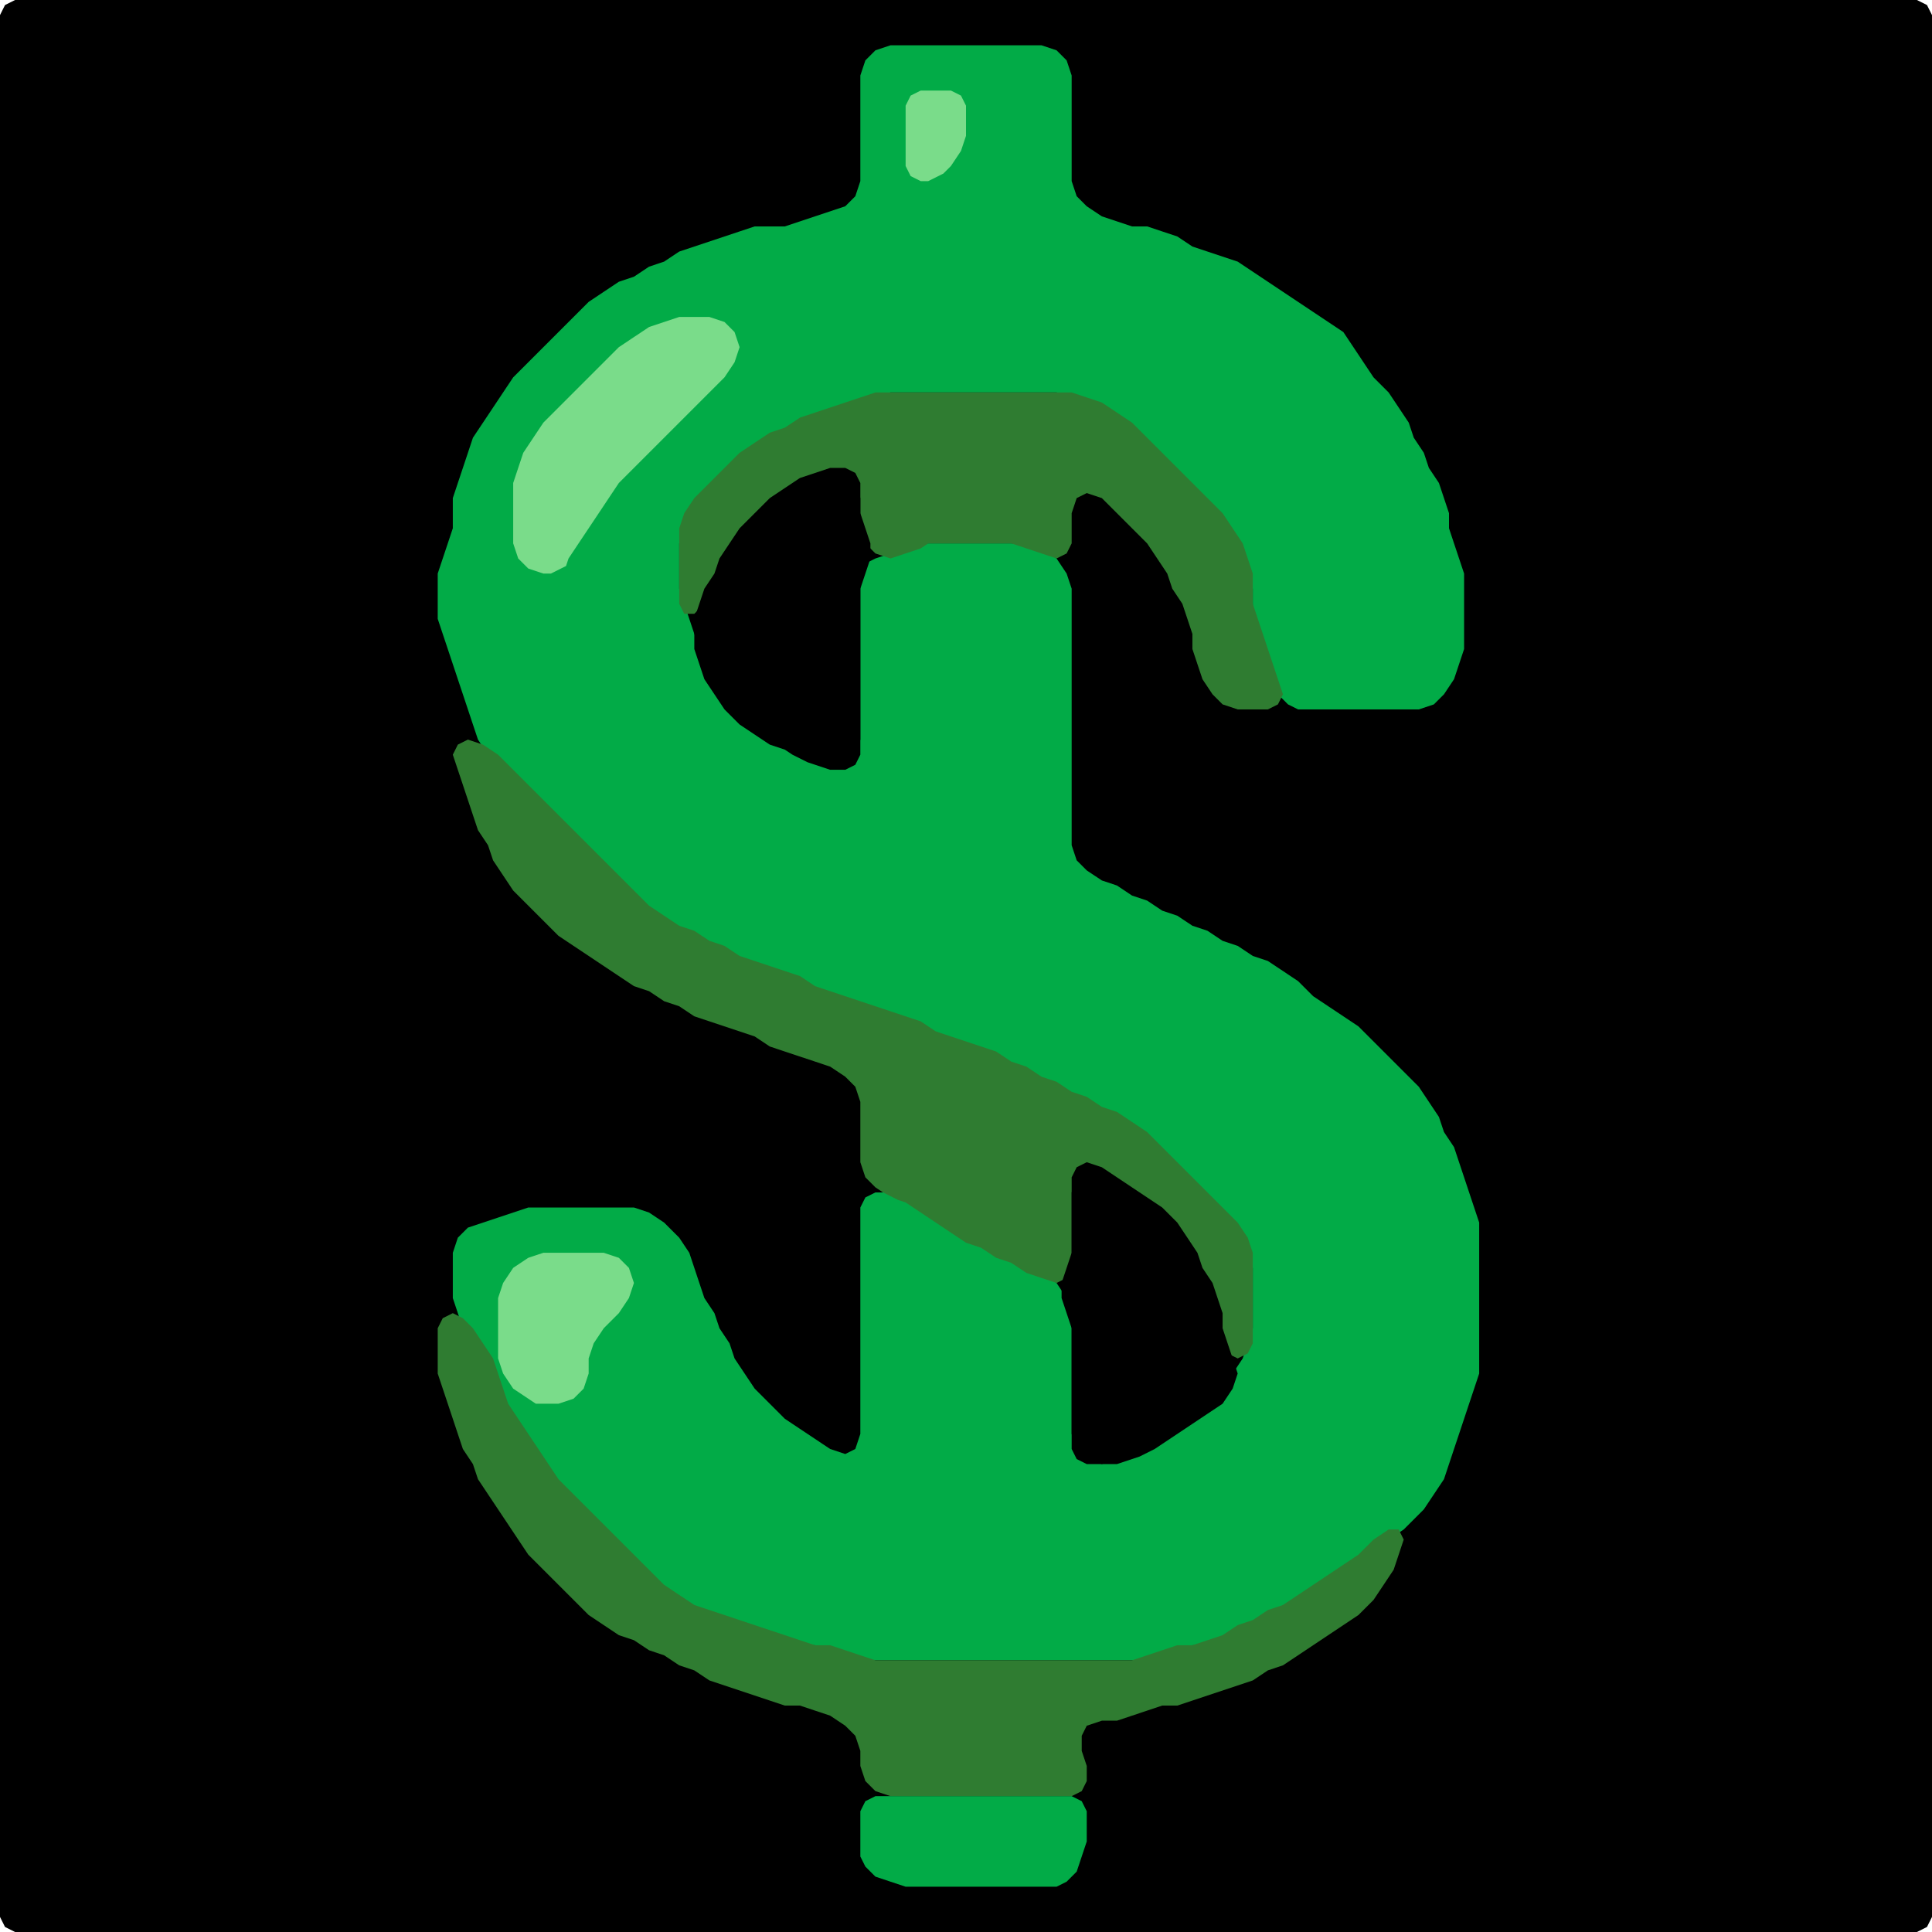 <?xml version="1.0" encoding="UTF-8" standalone="no"?>
<!DOCTYPE svg PUBLIC "-//W3C//DTD SVG 1.1//EN"
"http://www.w3.org/Graphics/SVG/1.1/DTD/svg11.dtd">
<svg width="128" height="128" xmlns="http://www.w3.org/2000/svg" version="1.1">
<path d="M 26.5 128.0 L 27.0 128.0 L 28.0 128.0 L 29.0 128.0 L 30.0 128.0 L 31.0 128.0 L 32.0 128.0 L 33.0 128.0 L 34.0 128.0 L 35.0 128.0 L 36.0 128.0 L 37.0 128.0 L 38.0 128.0 L 39.0 128.0 L 40.0 128.0 L 41.0 128.0 L 42.0 128.0 L 43.0 128.0 L 44.0 128.0 L 45.0 128.0 L 46.0 128.0 L 47.0 128.0 L 48.0 128.0 L 49.0 128.0 L 50.0 128.0 L 51.0 128.0 L 52.0 128.0 L 53.0 128.0 L 54.0 128.0 L 55.0 128.0 L 56.0 128.0 L 57.0 128.0 L 58.0 128.0 L 59.0 128.0 L 60.0 128.0 L 61.0 128.0 L 62.0 128.0 L 63.0 128.0 L 64.0 128.0 L 65.0 128.0 L 66.0 128.0 L 67.0 128.0 L 68.0 128.0 L 69.0 128.0 L 70.0 128.0 L 71.0 128.0 L 72.0 128.0 L 73.0 128.0 L 74.0 128.0 L 75.0 128.0 L 76.0 128.0 L 77.0 128.0 L 78.0 128.0 L 79.0 128.0 L 80.0 128.0 L 81.0 128.0 L 82.0 128.0 L 83.0 128.0 L 84.0 128.0 L 85.0 128.0 L 86.0 128.0 L 87.0 128.0 L 88.0 128.0 L 89.0 128.0 L 90.0 128.0 L 91.0 128.0 L 92.0 128.0 L 93.0 128.0 L 94.0 128.0 L 95.0 128.0 L 96.0 128.0 L 97.0 128.0 L 98.0 128.0 L 99.0 128.0 L 100.0 128.0 L 101.0 128.0 L 102.0 128.0 L 103.0 128.0 L 104.0 128.0 L 105.0 128.0 L 106.0 128.0 L 107.0 128.0 L 108.0 128.0 L 109.0 128.0 L 110.0 128.0 L 111.0 128.0 L 112.0 128.0 L 113.0 128.0 L 114.0 128.0 L 115.0 128.0 L 116.0 128.0 L 117.0 128.0 L 118.0 128.0 L 119.0 128.0 L 120.0 128.0 L 121.0 128.0 L 122.0 128.0 L 123.0 128.0 L 124.0 128.0 L 125.0 128.0 L 126.0 128.0 L 127.0 128.0 L 127.667 127.667 L 128.0 127.0 L 128.0 126.0 L 128.0 125.0 L 128.0 124.0 L 128.0 123.0 L 128.0 122.0 L 128.0 121.0 L 128.0 120.0 L 128.0 119.0 L 128.0 118.0 L 128.0 117.0 L 128.0 116.0 L 128.0 115.0 L 128.0 114.0 L 128.0 113.0 L 128.0 112.0 L 128.0 111.0 L 128.0 110.0 L 128.0 109.0 L 128.0 108.0 L 128.0 107.0 L 128.0 106.0 L 128.0 105.0 L 128.0 104.0 L 128.0 103.0 L 128.0 102.0 L 128.0 101.0 L 128.0 100.0 L 128.0 99.0 L 128.0 98.0 L 128.0 97.0 L 128.0 96.0 L 128.0 95.0 L 128.0 94.0 L 128.0 93.0 L 128.0 92.0 L 128.0 91.0 L 128.0 90.0 L 128.0 89.0 L 128.0 88.0 L 128.0 87.0 L 128.0 86.0 L 128.0 85.0 L 128.0 84.0 L 128.0 83.0 L 128.0 82.0 L 128.0 81.0 L 128.0 80.0 L 128.0 79.0 L 128.0 78.0 L 128.0 77.0 L 128.0 76.0 L 128.0 75.0 L 128.0 74.0 L 128.0 73.0 L 128.0 72.0 L 128.0 71.0 L 128.0 70.0 L 128.0 69.0 L 128.0 68.0 L 128.0 67.0 L 128.0 66.0 L 128.0 65.0 L 128.0 64.0 L 128.0 63.0 L 128.0 62.0 L 128.0 61.0 L 128.0 60.0 L 128.0 59.0 L 128.0 58.0 L 128.0 57.0 L 128.0 56.0 L 128.0 55.0 L 128.0 54.0 L 128.0 53.0 L 128.0 52.0 L 128.0 51.0 L 128.0 50.0 L 128.0 49.0 L 128.0 48.0 L 128.0 47.0 L 128.0 46.0 L 128.0 45.0 L 128.0 44.0 L 128.0 43.0 L 128.0 42.0 L 128.0 41.0 L 128.0 40.0 L 128.0 39.0 L 128.0 38.0 L 128.0 37.0 L 128.0 36.0 L 128.0 35.0 L 128.0 34.0 L 128.0 33.0 L 128.0 32.0 L 128.0 31.0 L 128.0 30.0 L 128.0 29.0 L 128.0 28.0 L 128.0 27.0 L 128.0 26.0 L 128.0 25.0 L 128.0 24.0 L 128.0 23.0 L 128.0 22.0 L 128.0 21.0 L 128.0 20.0 L 128.0 19.0 L 128.0 18.0 L 128.0 17.0 L 128.0 16.0 L 128.0 15.0 L 128.0 14.0 L 128.0 13.0 L 128.0 12.0 L 128.0 11.0 L 128.0 10.0 L 128.0 9.0 L 128.0 8.0 L 128.0 7.0 L 128.0 6.0 L 128.0 5.0 L 128.0 4.0 L 128.0 3.0 L 128.0 2.0 L 128.0 1.0 L 127.667 0.333 L 127.0 0.0 L 126.0 0.0 L 125.0 0.0 L 124.0 0.0 L 123.0 0.0 L 122.0 0.0 L 121.0 0.0 L 120.0 0.0 L 119.0 0.0 L 118.0 0.0 L 117.0 0.0 L 116.0 0.0 L 115.0 0.0 L 114.0 0.0 L 113.0 0.0 L 112.0 0.0 L 111.0 0.0 L 110.0 0.0 L 109.0 0.0 L 108.0 0.0 L 107.0 0.0 L 106.0 0.0 L 105.0 0.0 L 104.0 0.0 L 103.0 0.0 L 102.0 0.0 L 101.0 0.0 L 100.0 0.0 L 99.0 0.0 L 98.0 0.0 L 97.0 0.0 L 96.0 0.0 L 95.0 0.0 L 94.0 0.0 L 93.0 0.0 L 92.0 0.0 L 91.0 0.0 L 90.0 0.0 L 89.0 0.0 L 88.0 0.0 L 87.0 0.0 L 86.0 0.0 L 85.0 0.0 L 84.0 0.0 L 83.0 0.0 L 82.0 0.0 L 81.0 0.0 L 80.0 0.0 L 79.0 0.0 L 78.0 0.0 L 77.0 0.0 L 76.0 0.0 L 75.0 0.0 L 74.0 0.0 L 73.0 0.0 L 72.0 0.0 L 71.0 0.0 L 70.0 0.0 L 69.0 0.0 L 68.0 0.0 L 67.0 0.0 L 66.0 0.0 L 65.0 0.0 L 64.0 0.0 L 63.0 0.0 L 62.0 0.0 L 61.0 0.0 L 60.0 0.0 L 59.0 0.0 L 58.0 0.0 L 57.0 0.0 L 56.0 0.0 L 55.0 0.0 L 54.0 0.0 L 53.0 0.0 L 52.0 0.0 L 51.0 0.0 L 50.0 0.0 L 49.0 0.0 L 48.0 0.0 L 47.0 0.0 L 46.0 0.0 L 45.0 0.0 L 44.0 0.0 L 43.0 0.0 L 42.0 0.0 L 41.0 0.0 L 40.0 0.0 L 39.0 0.0 L 38.0 0.0 L 37.0 0.0 L 36.0 0.0 L 35.0 0.0 L 34.0 0.0 L 33.0 0.0 L 32.0 0.0 L 31.0 0.0 L 30.0 0.0 L 29.0 0.0 L 28.0 0.0 L 27.0 0.0 L 26.0 0.0 L 25.0 0.0 L 24.0 0.0 L 23.0 0.0 L 22.0 0.0 L 21.0 0.0 L 20.0 0.0 L 19.0 0.0 L 18.0 0.0 L 17.0 0.0 L 16.0 0.0 L 15.0 0.0 L 14.0 0.0 L 13.0 0.0 L 12.0 0.0 L 11.0 0.0 L 10.0 0.0 L 9.0 0.0 L 8.0 0.0 L 7.0 0.0 L 6.0 0.0 L 5.0 0.0 L 4.0 0.0 L 3.0 0.0 L 2.0 0.0 L 1.0 0.0 L 0.333 0.333 L 0.0 1.0 L 0.0 2.0 L 0.0 3.0 L 0.0 4.0 L 0.0 5.0 L 0.0 6.0 L 0.0 7.0 L 0.0 8.0 L 0.0 9.0 L 0.0 10.0 L 0.0 11.0 L 0.0 12.0 L 0.0 13.0 L 0.0 14.0 L 0.0 15.0 L 0.0 16.0 L 0.0 17.0 L 0.0 18.0 L 0.0 19.0 L 0.0 20.0 L 0.0 21.0 L 0.0 22.0 L 0.0 23.0 L 0.0 24.0 L 0.0 25.0 L 0.0 26.0 L 0.0 27.0 L 0.0 28.0 L 0.0 29.0 L 0.0 30.0 L 0.0 31.0 L 0.0 32.0 L 0.0 33.0 L 0.0 34.0 L 0.0 35.0 L 0.0 36.0 L 0.0 37.0 L 0.0 38.0 L 0.0 39.0 L 0.0 40.0 L 0.0 41.0 L 0.0 42.0 L 0.0 43.0 L 0.0 44.0 L 0.0 45.0 L 0.0 46.0 L 0.0 47.0 L 0.0 48.0 L 0.0 49.0 L 0.0 50.0 L 0.0 51.0 L 0.0 52.0 L 0.0 53.0 L 0.0 54.0 L 0.0 55.0 L 0.0 56.0 L 0.0 57.0 L 0.0 58.0 L 0.0 59.0 L 0.0 60.0 L 0.0 61.0 L 0.0 62.0 L 0.0 63.0 L 0.0 64.0 L 0.0 65.0 L 0.0 66.0 L 0.0 67.0 L 0.0 68.0 L 0.0 69.0 L 0.0 70.0 L 0.0 71.0 L 0.0 72.0 L 0.0 73.0 L 0.0 74.0 L 0.0 75.0 L 0.0 76.0 L 0.0 77.0 L 0.0 78.0 L 0.0 79.0 L 0.0 80.0 L 0.0 81.0 L 0.0 82.0 L 0.0 83.0 L 0.0 84.0 L 0.0 85.0 L 0.0 86.0 L 0.0 87.0 L 0.0 88.0 L 0.0 89.0 L 0.0 90.0 L 0.0 91.0 L 0.0 92.0 L 0.0 93.0 L 0.0 94.0 L 0.0 95.0 L 0.0 96.0 L 0.0 97.0 L 0.0 98.0 L 0.0 99.0 L 0.0 100.0 L 0.0 101.0 L 0.0 102.0 L 0.0 103.0 L 0.0 104.0 L 0.0 105.0 L 0.0 106.0 L 0.0 107.0 L 0.0 108.0 L 0.0 109.0 L 0.0 110.0 L 0.0 111.0 L 0.0 112.0 L 0.0 113.0 L 0.0 114.0 L 0.0 115.0 L 0.0 116.0 L 0.0 117.0 L 0.0 118.0 L 0.0 119.0 L 0.0 120.0 L 0.0 121.0 L 0.0 122.0 L 0.0 123.0 L 0.0 124.0 L 0.0 125.0 L 0.0 126.0 L 0.0 127.0 L 0.333 127.667 L 1.0 128.0 L 2.0 128.0 L 3.0 128.0 L 4.0 128.0 L 5.0 128.0 L 6.0 128.0 L 7.0 128.0 L 8.0 128.0 L 9.0 128.0 L 10.0 128.0 L 11.0 128.0 L 12.0 128.0 L 13.0 128.0 L 14.0 128.0 L 15.0 128.0 L 16.0 128.0 L 17.0 128.0 L 18.0 128.0 L 19.0 128.0 L 20.0 128.0 L 21.0 128.0 L 22.0 128.0 L 23.0 128.0 L 24.0 128.0 L 25.0 128.0 L 25.5 128.0 Z" stroke="none" fill="rgb(0,0,0)" />
<path d="M 59.5 110.0 L 60.0 110.0 L 61.0 110.0 L 62.0 110.0 L 63.0 110.0 L 64.0 110.0 L 65.0 110.0 L 66.0 110.0 L 67.0 110.0 L 68.0 110.0 L 69.0 110.0 L 70.0 110.0 L 71.0 110.0 L 72.0 110.0 L 73.0 110.0 L 74.0 110.0 L 75.0 110.0 L 76.0 110.0 L 77.0 109.667 L 78.0 109.333 L 79.0 109.0 L 80.0 109.0 L 81.0 108.667 L 82.0 108.333 L 83.0 107.667 L 84.0 107.333 L 85.0 106.667 L 86.0 106.333 L 87.0 105.667 L 88.0 105.0 L 89.0 104.333 L 90.0 103.667 L 91.0 103.0 L 92.0 102.0 L 93.0 101.333 L 93.667 100.667 L 94.333 100.0 L 95.0 99.0 L 95.667 98.0 L 96.0 97.0 L 96.333 96.0 L 96.667 95.0 L 97.0 94.0 L 97.333 93.0 L 97.667 92.0 L 98.0 91.0 L 98.0 90.0 L 98.0 89.0 L 98.0 88.0 L 98.0 87.0 L 98.0 86.0 L 98.0 85.0 L 98.0 84.0 L 98.0 83.0 L 98.0 82.0 L 98.0 81.0 L 97.667 80.0 L 97.333 79.0 L 97.0 78.0 L 96.667 77.0 L 96.333 76.0 L 95.667 75.0 L 95.333 74.0 L 94.667 73.0 L 94.0 72.0 L 93.0 71.0 L 92.0 70.0 L 91.0 69.0 L 90.0 68.0 L 89.0 67.333 L 88.0 66.667 L 87.0 66.0 L 86.0 65.0 L 85.0 64.333 L 84.0 63.667 L 83.0 63.333 L 82.0 62.667 L 81.0 62.333 L 80.0 61.667 L 79.0 61.333 L 78.0 60.667 L 77.0 60.333 L 76.0 59.667 L 75.0 59.333 L 74.0 58.667 L 73.0 58.333 L 72.0 57.667 L 71.333 57.0 L 71.0 56.0 L 71.0 55.0 L 71.0 54.0 L 71.0 53.0 L 71.0 52.0 L 71.0 51.0 L 71.0 50.0 L 71.0 49.0 L 71.0 48.0 L 71.0 47.0 L 71.0 46.0 L 71.0 45.0 L 71.0 44.0 L 71.0 43.0 L 71.0 42.0 L 71.0 41.0 L 71.0 40.0 L 71.0 39.0 L 70.667 38.0 L 70.0 37.0 L 69.0 36.333 L 68.0 36.0 L 67.0 36.0 L 66.0 36.0 L 65.0 36.0 L 64.0 36.0 L 63.0 36.0 L 62.0 36.0 L 61.0 36.0 L 60.0 36.333 L 59.0 36.667 L 58.0 37.0 L 57.333 37.333 L 57.0 38.0 L 57.0 39.0 L 57.0 40.0 L 57.0 41.0 L 57.0 42.0 L 57.0 43.0 L 57.0 44.0 L 57.0 45.0 L 57.0 46.0 L 57.0 47.0 L 57.0 48.0 L 57.0 49.0 L 56.667 50.0 L 56.0 50.667 L 55.0 50.667 L 54.0 50.333 L 53.0 49.667 L 52.0 49.333 L 51.0 48.667 L 50.0 48.0 L 49.0 47.0 L 48.0 46.0 L 47.333 45.0 L 46.667 44.0 L 46.333 43.0 L 46.0 42.0 L 45.667 41.0 L 45.333 40.0 L 45.0 39.0 L 45.0 38.0 L 45.0 37.0 L 45.0 36.0 L 45.333 35.0 L 46.0 34.0 L 47.0 33.0 L 48.0 32.0 L 49.0 31.0 L 50.0 30.0 L 51.0 29.333 L 52.0 28.667 L 53.0 28.333 L 54.0 27.667 L 55.0 27.333 L 56.0 27.0 L 57.0 26.667 L 58.0 26.333 L 59.0 26.0 L 60.0 26.0 L 61.0 26.0 L 62.0 26.0 L 63.0 26.0 L 64.0 26.0 L 65.0 26.0 L 66.0 26.0 L 67.0 26.0 L 68.0 26.0 L 69.0 26.0 L 70.0 26.0 L 71.0 26.333 L 72.0 26.667 L 73.0 27.333 L 74.0 28.0 L 75.0 29.0 L 76.0 30.0 L 77.0 31.0 L 78.0 32.0 L 79.0 33.0 L 80.0 34.0 L 81.0 35.0 L 81.667 36.0 L 82.333 37.0 L 82.667 38.0 L 83.0 39.0 L 83.0 40.0 L 83.0 41.0 L 83.333 42.0 L 83.667 43.0 L 84.0 44.0 L 84.333 45.0 L 84.667 46.0 L 85.333 46.667 L 86.0 47.0 L 87.0 47.0 L 88.0 47.0 L 89.0 47.0 L 90.0 47.0 L 91.0 47.0 L 92.0 47.0 L 93.0 47.0 L 94.0 47.0 L 95.0 46.667 L 95.667 46.0 L 96.333 45.0 L 96.667 44.0 L 97.0 43.0 L 97.0 42.0 L 97.0 41.0 L 97.0 40.0 L 97.0 39.0 L 97.0 38.0 L 96.667 37.0 L 96.333 36.0 L 96.0 35.0 L 96.0 34.0 L 95.667 33.0 L 95.333 32.0 L 94.667 31.0 L 94.333 30.0 L 93.667 29.0 L 93.333 28.0 L 92.667 27.0 L 92.0 26.0 L 91.0 25.0 L 90.333 24.0 L 89.667 23.0 L 89.0 22.0 L 88.0 21.333 L 87.0 20.667 L 86.0 20.0 L 85.0 19.333 L 84.0 18.667 L 83.0 18.0 L 82.0 17.333 L 81.0 17.0 L 80.0 16.667 L 79.0 16.333 L 78.0 15.667 L 77.0 15.333 L 76.0 15.0 L 75.0 15.0 L 74.0 14.667 L 73.0 14.333 L 72.0 13.667 L 71.333 13.0 L 71.0 12.0 L 71.0 11.0 L 71.0 10.0 L 71.0 9.0 L 71.0 8.0 L 71.0 7.0 L 71.0 6.0 L 71.0 5.0 L 70.667 4.0 L 70.0 3.333 L 69.0 3.0 L 68.0 3.0 L 67.0 3.0 L 66.0 3.0 L 65.0 3.0 L 64.0 3.0 L 63.0 3.0 L 62.0 3.0 L 61.0 3.0 L 60.0 3.0 L 59.0 3.0 L 58.0 3.333 L 57.333 4.0 L 57.0 5.0 L 57.0 6.0 L 57.0 7.0 L 57.0 8.0 L 57.0 9.0 L 57.0 10.0 L 57.0 11.0 L 57.0 12.0 L 56.667 13.0 L 56.0 13.667 L 55.0 14.0 L 54.0 14.333 L 53.0 14.667 L 52.0 15.0 L 51.0 15.0 L 50.0 15.0 L 49.0 15.333 L 48.0 15.667 L 47.0 16.0 L 46.0 16.333 L 45.0 16.667 L 44.0 17.333 L 43.0 17.667 L 42.0 18.333 L 41.0 18.667 L 40.0 19.333 L 39.0 20.0 L 38.0 21.0 L 37.0 22.0 L 36.0 23.0 L 35.0 24.0 L 34.0 25.0 L 33.333 26.0 L 32.667 27.0 L 32.0 28.0 L 31.333 29.0 L 31.0 30.0 L 30.667 31.0 L 30.333 32.0 L 30.0 33.0 L 30.0 34.0 L 30.0 35.0 L 29.667 36.0 L 29.333 37.0 L 29.0 38.0 L 29.0 39.0 L 29.0 40.0 L 29.0 41.0 L 29.333 42.0 L 29.667 43.0 L 30.0 44.0 L 30.333 45.0 L 30.667 46.0 L 31.0 47.0 L 31.333 48.0 L 31.667 49.0 L 32.333 50.0 L 33.0 51.0 L 34.0 52.0 L 35.0 53.0 L 36.0 54.0 L 37.0 55.0 L 38.0 56.0 L 39.0 57.0 L 40.0 58.0 L 41.0 59.0 L 42.0 60.0 L 43.0 60.667 L 44.0 61.333 L 45.0 61.667 L 46.0 62.333 L 47.0 62.667 L 48.0 63.333 L 49.0 63.667 L 50.0 64.0 L 51.0 64.333 L 52.0 64.667 L 53.0 65.333 L 54.0 65.667 L 55.0 66.0 L 56.0 66.333 L 57.0 66.667 L 58.0 67.0 L 59.0 67.333 L 60.0 67.667 L 61.0 68.333 L 62.0 68.667 L 63.0 69.0 L 64.0 69.333 L 65.0 69.667 L 66.0 70.333 L 67.0 70.667 L 68.0 71.333 L 69.0 71.667 L 70.0 72.333 L 71.0 72.667 L 72.0 73.333 L 73.0 73.667 L 74.0 74.333 L 75.0 75.0 L 76.0 76.0 L 77.0 77.0 L 78.0 78.0 L 79.0 79.0 L 80.0 80.0 L 81.0 81.0 L 82.0 82.0 L 82.667 83.0 L 83.0 84.0 L 83.0 85.0 L 83.0 86.0 L 83.0 87.0 L 83.0 88.0 L 82.667 89.0 L 82.333 90.0 L 81.667 91.0 L 81.0 92.0 L 80.0 93.0 L 79.0 93.667 L 78.0 94.333 L 77.0 95.0 L 76.0 95.667 L 75.0 96.333 L 74.0 96.667 L 73.0 97.0 L 72.0 96.667 L 71.333 96.0 L 71.0 95.0 L 71.0 94.0 L 71.0 93.0 L 71.0 92.0 L 71.0 91.0 L 71.0 90.0 L 71.0 89.0 L 71.0 88.0 L 71.0 87.0 L 70.667 86.0 L 70.0 85.0 L 69.0 84.333 L 68.0 83.667 L 67.0 83.333 L 66.0 82.667 L 65.0 82.333 L 64.0 81.667 L 63.0 81.0 L 62.0 80.333 L 61.0 79.667 L 60.0 79.333 L 59.0 79.0 L 58.0 79.0 L 57.333 79.333 L 57.0 80.0 L 57.0 81.0 L 57.0 82.0 L 57.0 83.0 L 57.0 84.0 L 57.0 85.0 L 57.0 86.0 L 57.0 87.0 L 57.0 88.0 L 57.0 89.0 L 57.0 90.0 L 57.0 91.0 L 57.0 92.0 L 57.0 93.0 L 57.0 94.0 L 57.0 95.0 L 56.667 96.0 L 56.0 96.333 L 55.0 96.0 L 54.0 95.333 L 53.0 94.667 L 52.0 94.0 L 51.0 93.0 L 50.0 92.0 L 49.333 91.0 L 48.667 90.0 L 48.333 89.0 L 47.667 88.0 L 47.333 87.0 L 46.667 86.0 L 46.333 85.0 L 46.0 84.0 L 45.667 83.0 L 45.0 82.0 L 44.0 81.0 L 43.0 80.333 L 42.0 80.0 L 41.0 80.0 L 40.0 80.0 L 39.0 80.0 L 38.0 80.0 L 37.0 80.0 L 36.0 80.0 L 35.0 80.0 L 34.0 80.333 L 33.0 80.667 L 32.0 81.0 L 31.0 81.333 L 30.333 82.0 L 30.0 83.0 L 30.0 84.0 L 30.0 85.0 L 30.0 86.0 L 30.333 87.0 L 30.667 88.0 L 31.333 89.0 L 32.0 90.0 L 32.667 91.0 L 33.0 92.0 L 33.333 93.0 L 33.667 94.0 L 34.333 95.0 L 35.0 96.0 L 35.667 97.0 L 36.333 98.0 L 37.0 99.0 L 38.0 100.0 L 39.0 101.0 L 40.0 102.0 L 41.0 103.0 L 42.0 104.0 L 43.0 105.0 L 44.0 105.667 L 45.0 106.333 L 46.0 106.667 L 47.0 107.0 L 48.0 107.333 L 49.0 107.667 L 50.0 108.0 L 51.0 108.333 L 52.0 108.667 L 53.0 109.0 L 54.0 109.0 L 55.0 109.333 L 56.0 109.667 L 57.0 110.0 L 58.0 110.0 L 58.5 110.0 Z" stroke="none" fill="rgb(2,171,71)" />
<path d="M 62.5 11.5 L 63.0 11.0 L 63.667 10.0 L 64.0 9.0 L 64.0 8.0 L 64.0 7.0 L 63.667 6.333 L 63.0 6.0 L 62.0 6.0 L 61.0 6.0 L 60.333 6.333 L 60.0 7.0 L 60.0 8.0 L 60.0 9.0 L 60.0 10.0 L 60.0 11.0 L 60.333 11.667 L 61.0 12.0 L 61.5 12.0 Z" stroke="none" fill="rgb(122,220,138)" />
<path d="M 37.5 37.5 L 37.667 37.0 L 38.333 36.0 L 39.0 35.0 L 39.667 34.0 L 40.333 33.0 L 41.0 32.0 L 42.0 31.0 L 43.0 30.0 L 44.0 29.0 L 45.0 28.0 L 46.0 27.0 L 47.0 26.0 L 48.0 25.0 L 48.667 24.0 L 49.0 23.0 L 48.667 22.0 L 48.0 21.333 L 47.0 21.0 L 46.0 21.0 L 45.0 21.0 L 44.0 21.333 L 43.0 21.667 L 42.0 22.333 L 41.0 23.0 L 40.0 24.0 L 39.0 25.0 L 38.0 26.0 L 37.0 27.0 L 36.0 28.0 L 35.333 29.0 L 34.667 30.0 L 34.333 31.0 L 34.0 32.0 L 34.0 33.0 L 34.0 34.0 L 34.0 35.0 L 34.0 36.0 L 34.333 37.0 L 35.0 37.667 L 36.0 38.0 L 36.5 38.0 Z" stroke="none" fill="rgb(122,220,138)" />
<path d="M 62.5 36.0 L 63.0 36.0 L 64.0 36.0 L 65.0 36.0 L 66.0 36.0 L 67.0 36.0 L 68.0 36.333 L 69.0 36.667 L 70.0 37.0 L 70.667 36.667 L 71.0 36.0 L 71.0 35.0 L 71.0 34.0 L 71.333 33.0 L 72.0 32.667 L 73.0 33.0 L 74.0 34.0 L 75.0 35.0 L 76.0 36.0 L 76.667 37.0 L 77.333 38.0 L 77.667 39.0 L 78.333 40.0 L 78.667 41.0 L 79.0 42.0 L 79.0 43.0 L 79.333 44.0 L 79.667 45.0 L 80.333 46.0 L 81.0 46.667 L 82.0 47.0 L 83.0 47.0 L 84.0 47.0 L 84.667 46.667 L 85.0 46.0 L 84.667 45.0 L 84.333 44.0 L 84.0 43.0 L 83.667 42.0 L 83.333 41.0 L 83.0 40.0 L 83.0 39.0 L 83.0 38.0 L 82.667 37.0 L 82.333 36.0 L 81.667 35.0 L 81.0 34.0 L 80.0 33.0 L 79.0 32.0 L 78.0 31.0 L 77.0 30.0 L 76.0 29.0 L 75.0 28.0 L 74.0 27.333 L 73.0 26.667 L 72.0 26.333 L 71.0 26.0 L 70.0 26.0 L 69.0 26.0 L 68.0 26.0 L 67.0 26.0 L 66.0 26.0 L 65.0 26.0 L 64.0 26.0 L 63.0 26.0 L 62.0 26.0 L 61.0 26.0 L 60.0 26.0 L 59.0 26.0 L 58.0 26.0 L 57.0 26.333 L 56.0 26.667 L 55.0 27.0 L 54.0 27.333 L 53.0 27.667 L 52.0 28.333 L 51.0 28.667 L 50.0 29.333 L 49.0 30.0 L 48.0 31.0 L 47.0 32.0 L 46.0 33.0 L 45.333 34.0 L 45.0 35.0 L 45.0 36.0 L 45.0 37.0 L 45.0 38.0 L 45.0 39.0 L 45.0 40.0 L 45.333 40.667 L 46.0 40.667 L 46.667 40.0 L 47.333 39.0 L 47.667 38.0 L 48.333 37.0 L 49.0 36.0 L 50.0 35.0 L 51.0 34.0 L 52.0 33.0 L 53.0 32.333 L 54.0 31.667 L 55.0 31.333 L 56.0 31.333 L 56.667 32.0 L 57.0 33.0 L 57.0 34.0 L 57.0 35.0 L 57.333 36.0 L 58.0 36.667 L 59.0 37.0 L 60.0 36.667 L 61.0 36.333 L 61.5 36.0 Z" stroke="none" fill="rgb(47,124,49)" />
<path d="M 53.5 50.5 L 54.0 50.667 L 55.0 51.0 L 56.0 51.0 L 56.667 50.667 L 57.0 50.0 L 57.0 49.0 L 57.0 48.0 L 57.0 47.0 L 57.0 46.0 L 57.0 45.0 L 57.0 44.0 L 57.0 43.0 L 57.0 42.0 L 57.0 41.0 L 57.0 40.0 L 57.0 39.0 L 57.333 38.0 L 57.667 37.0 L 57.667 36.0 L 57.333 35.0 L 57.0 34.0 L 57.0 33.0 L 57.0 32.0 L 56.667 31.333 L 56.0 31.0 L 55.0 31.0 L 54.0 31.333 L 53.0 31.667 L 52.0 32.333 L 51.0 33.0 L 50.0 34.0 L 49.0 35.0 L 48.333 36.0 L 47.667 37.0 L 47.333 38.0 L 46.667 39.0 L 46.333 40.0 L 46.0 41.0 L 46.0 42.0 L 46.0 43.0 L 46.333 44.0 L 46.667 45.0 L 47.333 46.0 L 48.0 47.0 L 49.0 48.0 L 50.0 48.667 L 51.0 49.333 L 52.0 49.667 L 52.5 50.0 Z" stroke="none" fill="rgb(0,0,0)" />
<path d="M 59.5 79.5 L 60.0 79.667 L 61.0 80.333 L 62.0 81.0 L 63.0 81.667 L 64.0 82.333 L 65.0 82.667 L 66.0 83.333 L 67.0 83.667 L 68.0 84.333 L 69.0 84.667 L 70.0 85.0 L 70.667 84.667 L 71.0 84.0 L 71.0 83.0 L 71.0 82.0 L 71.0 81.0 L 71.0 80.0 L 71.0 79.0 L 71.333 78.0 L 72.0 77.667 L 73.0 78.0 L 74.0 78.667 L 75.0 79.333 L 76.0 80.0 L 77.0 81.0 L 78.0 82.0 L 78.667 83.0 L 79.333 84.0 L 79.667 85.0 L 80.333 86.0 L 80.667 87.0 L 81.0 88.0 L 81.0 89.0 L 81.333 89.667 L 82.0 90.0 L 82.667 89.667 L 83.0 89.0 L 83.0 88.0 L 83.0 87.0 L 83.0 86.0 L 83.0 85.0 L 83.0 84.0 L 83.0 83.0 L 82.667 82.0 L 82.0 81.0 L 81.0 80.0 L 80.0 79.0 L 79.0 78.0 L 78.0 77.0 L 77.0 76.0 L 76.0 75.0 L 75.0 74.333 L 74.0 73.667 L 73.0 73.333 L 72.0 72.667 L 71.0 72.333 L 70.0 71.667 L 69.0 71.333 L 68.0 70.667 L 67.0 70.333 L 66.0 69.667 L 65.0 69.333 L 64.0 69.0 L 63.0 68.667 L 62.0 68.333 L 61.0 67.667 L 60.0 67.333 L 59.0 67.0 L 58.0 66.667 L 57.0 66.333 L 56.0 66.0 L 55.0 65.667 L 54.0 65.333 L 53.0 64.667 L 52.0 64.333 L 51.0 64.0 L 50.0 63.667 L 49.0 63.333 L 48.0 62.667 L 47.0 62.333 L 46.0 61.667 L 45.0 61.333 L 44.0 60.667 L 43.0 60.0 L 42.0 59.0 L 41.0 58.0 L 40.0 57.0 L 39.0 56.0 L 38.0 55.0 L 37.0 54.0 L 36.0 53.0 L 35.0 52.0 L 34.0 51.0 L 33.0 50.0 L 32.0 49.333 L 31.0 49.0 L 30.333 49.333 L 30.0 50.0 L 30.333 51.0 L 30.667 52.0 L 31.0 53.0 L 31.333 54.0 L 31.667 55.0 L 32.333 56.0 L 32.667 57.0 L 33.333 58.0 L 34.0 59.0 L 35.0 60.0 L 36.0 61.0 L 37.0 62.0 L 38.0 62.667 L 39.0 63.333 L 40.0 64.0 L 41.0 64.667 L 42.0 65.333 L 43.0 65.667 L 44.0 66.333 L 45.0 66.667 L 46.0 67.333 L 47.0 67.667 L 48.0 68.0 L 49.0 68.333 L 50.0 68.667 L 51.0 69.333 L 52.0 69.667 L 53.0 70.0 L 54.0 70.333 L 55.0 70.667 L 56.0 71.333 L 56.667 72.0 L 57.0 73.0 L 57.0 74.0 L 57.0 75.0 L 57.0 76.0 L 57.0 77.0 L 57.333 78.0 L 58.0 78.667 L 58.5 79.0 Z" stroke="none" fill="rgb(47,124,49)" />
<path d="M 76.5 96.0 L 77.0 95.667 L 78.0 95.0 L 79.0 94.333 L 80.0 93.667 L 81.0 93.0 L 81.667 92.0 L 82.0 91.0 L 81.667 90.0 L 81.333 89.0 L 81.0 88.0 L 81.0 87.0 L 80.667 86.0 L 80.333 85.0 L 79.667 84.0 L 79.333 83.0 L 78.667 82.0 L 78.0 81.0 L 77.0 80.0 L 76.0 79.333 L 75.0 78.667 L 74.0 78.0 L 73.0 77.333 L 72.0 77.0 L 71.333 77.333 L 71.0 78.0 L 71.0 79.0 L 71.0 80.0 L 71.0 81.0 L 71.0 82.0 L 71.0 83.0 L 70.667 84.0 L 70.333 85.0 L 70.333 86.0 L 70.667 87.0 L 71.0 88.0 L 71.0 89.0 L 71.0 90.0 L 71.0 91.0 L 71.0 92.0 L 71.0 93.0 L 71.0 94.0 L 71.0 95.0 L 71.0 96.0 L 71.333 96.667 L 72.0 97.0 L 73.0 97.0 L 74.0 97.0 L 75.0 96.667 L 75.5 96.5 Z" stroke="none" fill="rgb(0,0,0)" />
<path d="M 36.5 93.0 L 37.0 93.0 L 38.0 92.667 L 38.667 92.0 L 39.0 91.0 L 39.0 90.0 L 39.333 89.0 L 40.0 88.0 L 41.0 87.0 L 41.667 86.0 L 42.0 85.0 L 41.667 84.0 L 41.0 83.333 L 40.0 83.0 L 39.0 83.0 L 38.0 83.0 L 37.0 83.0 L 36.0 83.0 L 35.0 83.333 L 34.0 84.0 L 33.333 85.0 L 33.0 86.0 L 33.0 87.0 L 33.0 88.0 L 33.0 89.0 L 33.0 90.0 L 33.333 91.0 L 34.0 92.0 L 35.0 92.667 L 35.5 93.0 Z" stroke="none" fill="rgb(122,220,138)" />
<path d="M 37.5 105.5 L 38.0 106.0 L 39.0 107.0 L 40.0 107.667 L 41.0 108.333 L 42.0 108.667 L 43.0 109.333 L 44.0 109.667 L 45.0 110.333 L 46.0 110.667 L 47.0 111.333 L 48.0 111.667 L 49.0 112.0 L 50.0 112.333 L 51.0 112.667 L 52.0 113.0 L 53.0 113.0 L 54.0 113.333 L 55.0 113.667 L 56.0 114.333 L 56.667 115.0 L 57.0 116.0 L 57.0 117.0 L 57.333 118.0 L 58.0 118.667 L 59.0 119.0 L 60.0 119.0 L 61.0 119.0 L 62.0 119.0 L 63.0 119.0 L 64.0 119.0 L 65.0 119.0 L 66.0 119.0 L 67.0 119.0 L 68.0 119.0 L 69.0 119.0 L 70.0 119.0 L 71.0 119.0 L 71.667 118.667 L 72.0 118.0 L 72.0 117.0 L 71.667 116.0 L 71.667 115.0 L 72.0 114.333 L 73.0 114.0 L 74.0 114.0 L 75.0 113.667 L 76.0 113.333 L 77.0 113.0 L 78.0 113.0 L 79.0 112.667 L 80.0 112.333 L 81.0 112.0 L 82.0 111.667 L 83.0 111.333 L 84.0 110.667 L 85.0 110.333 L 86.0 109.667 L 87.0 109.0 L 88.0 108.333 L 89.0 107.667 L 90.0 107.0 L 91.0 106.0 L 91.667 105.0 L 92.333 104.0 L 92.667 103.0 L 93.0 102.0 L 92.667 101.333 L 92.0 101.333 L 91.0 102.0 L 90.0 103.0 L 89.0 103.667 L 88.0 104.333 L 87.0 105.0 L 86.0 105.667 L 85.0 106.333 L 84.0 106.667 L 83.0 107.333 L 82.0 107.667 L 81.0 108.333 L 80.0 108.667 L 79.0 109.0 L 78.0 109.0 L 77.0 109.333 L 76.0 109.667 L 75.0 110.0 L 74.0 110.0 L 73.0 110.0 L 72.0 110.0 L 71.0 110.0 L 70.0 110.0 L 69.0 110.0 L 68.0 110.0 L 67.0 110.0 L 66.0 110.0 L 65.0 110.0 L 64.0 110.0 L 63.0 110.0 L 62.0 110.0 L 61.0 110.0 L 60.0 110.0 L 59.0 110.0 L 58.0 110.0 L 57.0 109.667 L 56.0 109.333 L 55.0 109.0 L 54.0 109.0 L 53.0 108.667 L 52.0 108.333 L 51.0 108.0 L 50.0 107.667 L 49.0 107.333 L 48.0 107.0 L 47.0 106.667 L 46.0 106.333 L 45.0 105.667 L 44.0 105.0 L 43.0 104.0 L 42.0 103.0 L 41.0 102.0 L 40.0 101.0 L 39.0 100.0 L 38.0 99.0 L 37.0 98.0 L 36.333 97.0 L 35.667 96.0 L 35.0 95.0 L 34.333 94.0 L 33.667 93.0 L 33.333 92.0 L 33.0 91.0 L 32.667 90.0 L 32.0 89.0 L 31.333 88.0 L 30.667 87.333 L 30.0 87.0 L 29.333 87.333 L 29.0 88.0 L 29.0 89.0 L 29.0 90.0 L 29.0 91.0 L 29.333 92.0 L 29.667 93.0 L 30.0 94.0 L 30.333 95.0 L 30.667 96.0 L 31.333 97.0 L 31.667 98.0 L 32.333 99.0 L 33.0 100.0 L 33.667 101.0 L 34.333 102.0 L 35.0 103.0 L 36.0 104.0 L 36.5 104.5 Z" stroke="none" fill="rgb(47,124,49)" />
<path d="M 65.5 125.0 L 66.0 125.0 L 67.0 125.0 L 68.0 125.0 L 69.0 125.0 L 70.0 125.0 L 70.667 124.667 L 71.333 124.0 L 71.667 123.0 L 72.0 122.0 L 72.0 121.0 L 72.0 120.0 L 71.667 119.333 L 71.0 119.0 L 70.0 119.0 L 69.0 119.0 L 68.0 119.0 L 67.0 119.0 L 66.0 119.0 L 65.0 119.0 L 64.0 119.0 L 63.0 119.0 L 62.0 119.0 L 61.0 119.0 L 60.0 119.0 L 59.0 119.0 L 58.0 119.0 L 57.333 119.333 L 57.0 120.0 L 57.0 121.0 L 57.0 122.0 L 57.0 123.0 L 57.333 123.667 L 58.0 124.333 L 59.0 124.667 L 60.0 125.0 L 61.0 125.0 L 62.0 125.0 L 63.0 125.0 L 64.0 125.0 L 64.5 125.0 Z" stroke="none" fill="rgb(2,171,71)" />
</svg>
